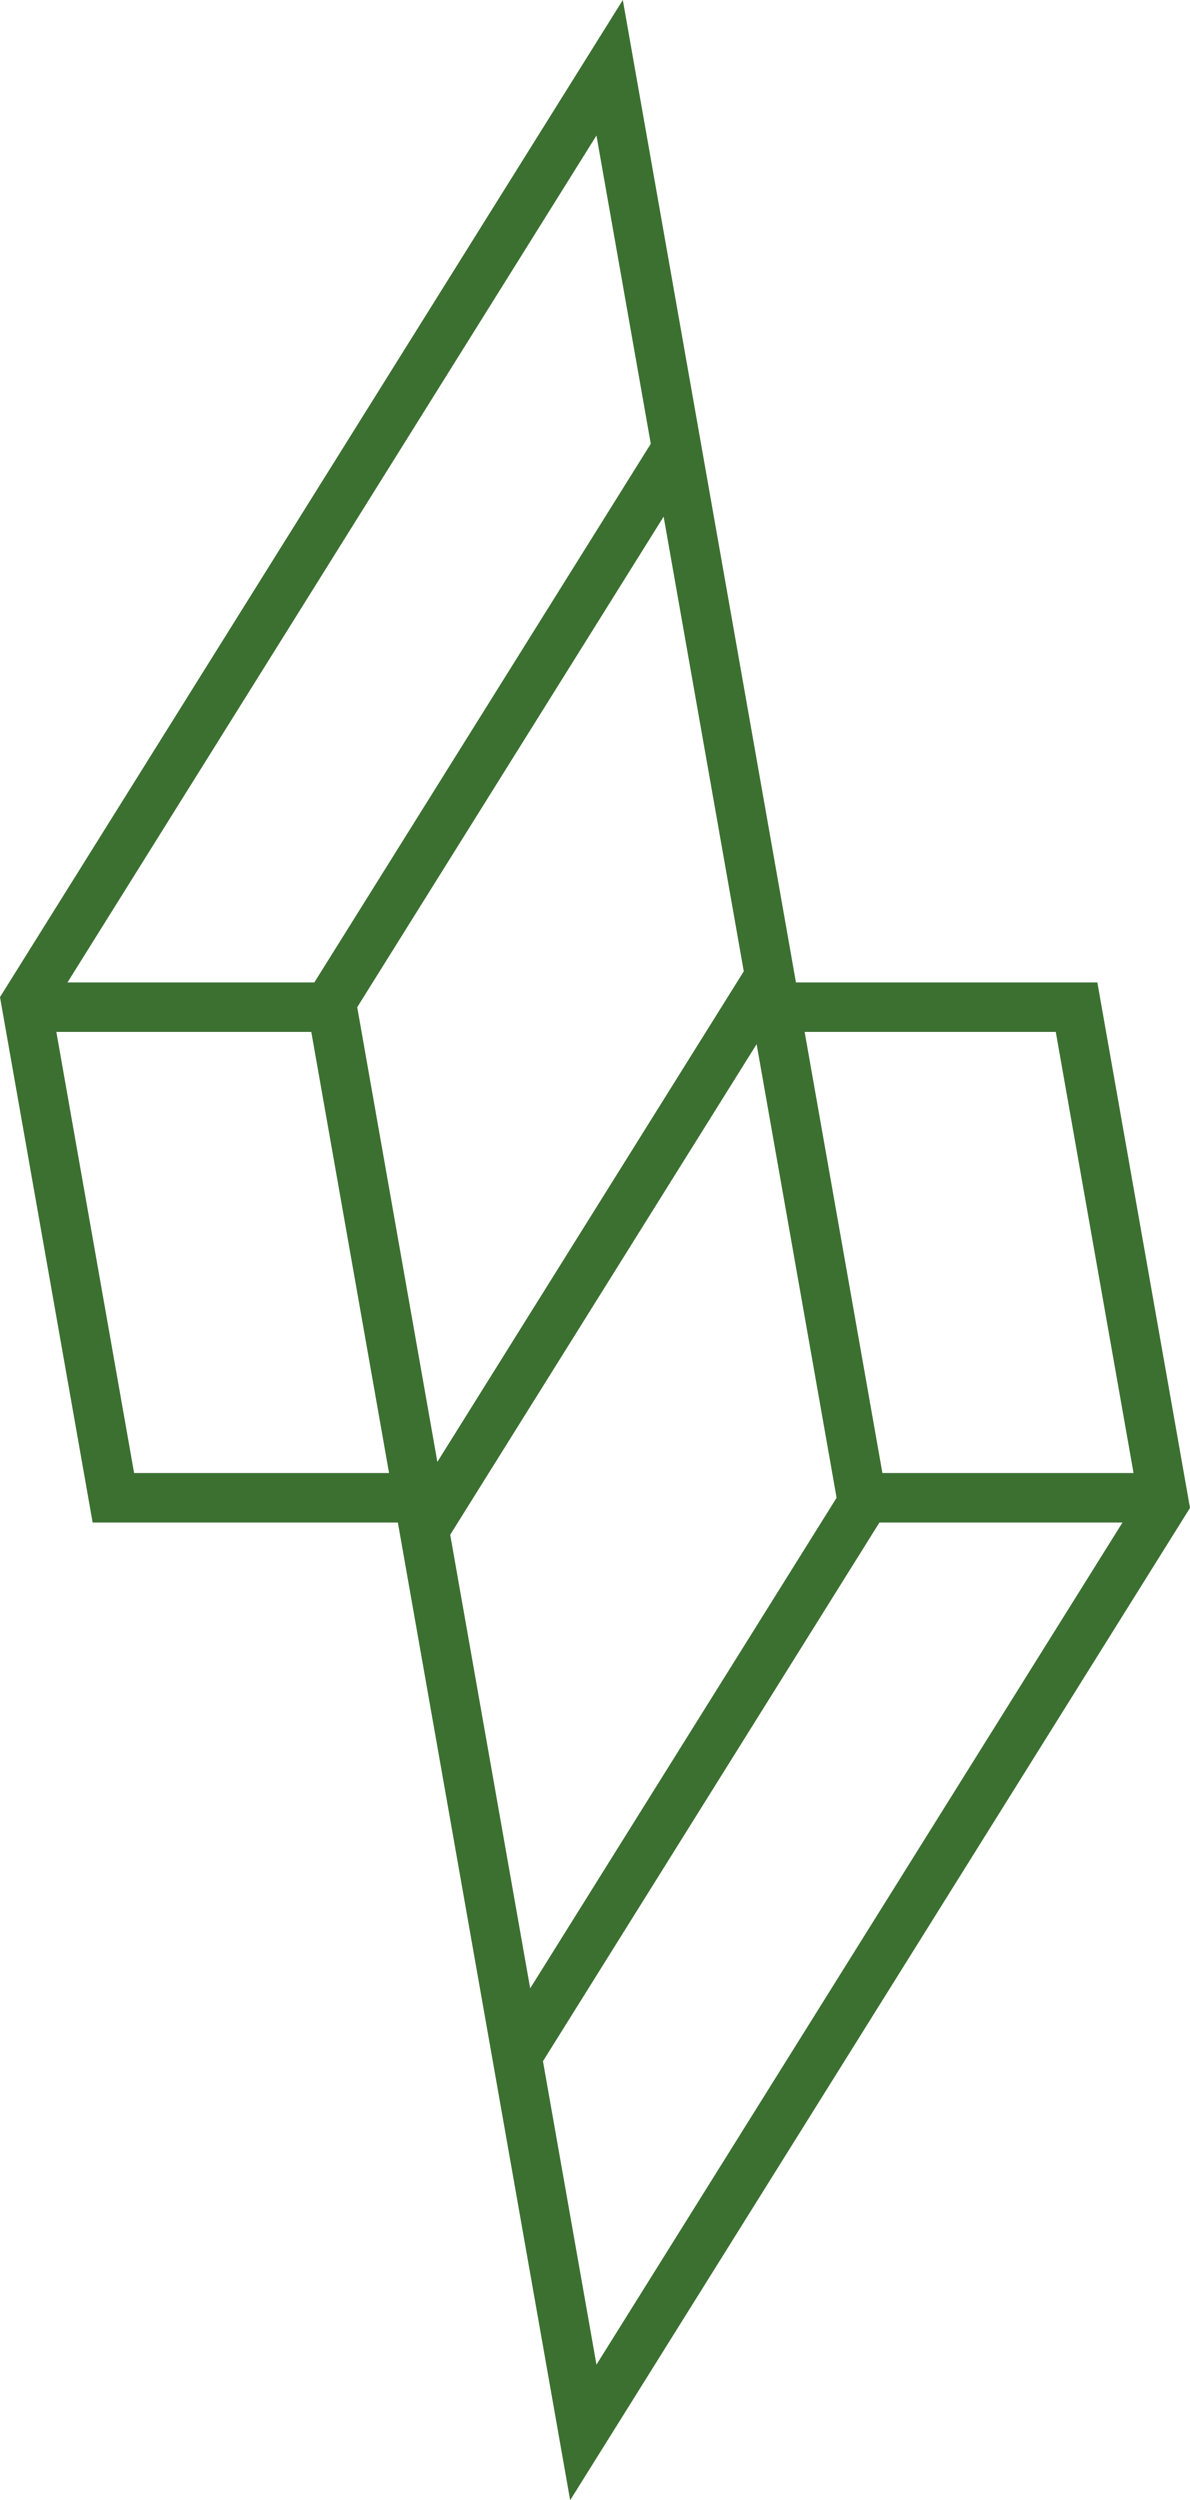 <?xml version="1.0" encoding="UTF-8"?>
<svg id="uuid-3d7778b7-d128-4f81-b9a9-7f570e3b538c" data-name="Layer_2" xmlns="http://www.w3.org/2000/svg" viewBox="0 0 200.01 420.06">
  <g id="uuid-751960fe-2665-466b-9615-907fcefb5c3a" data-name="partnerEnergy">
    <g id="uuid-d138c647-1f8c-4439-904e-c3a843995aa1" data-name="line">
      <path d="M184.43,165.06h-50.65L104.68,0,0,167.52l15.57,88.28h51.3l28.96,164.26,104.18-166.72-15.57-88.28h-.01ZM190.52,247.48h-42.21l-13.07-74.11h42.21l13.07,74.11h0ZM73.51,245.61l-13.47-76.39,51.5-82.42,13.47,76.39-51.5,82.42ZM127.17,175.43l13.44,76.21-51.5,82.42-13.44-76.21,51.5-82.42h0ZM109.38,74.56l-56.55,90.5H11.34L100.25,22.77l9.13,51.79ZM9.47,173.37h42.85l13.07,74.11H22.54s-13.07-74.11-13.07-74.11ZM91.26,346.3l56.55-90.5h40.85l-88.41,141.48-8.99-50.98h0Z" style="fill: #3c7031;"/>
    </g>
  </g>
</svg>